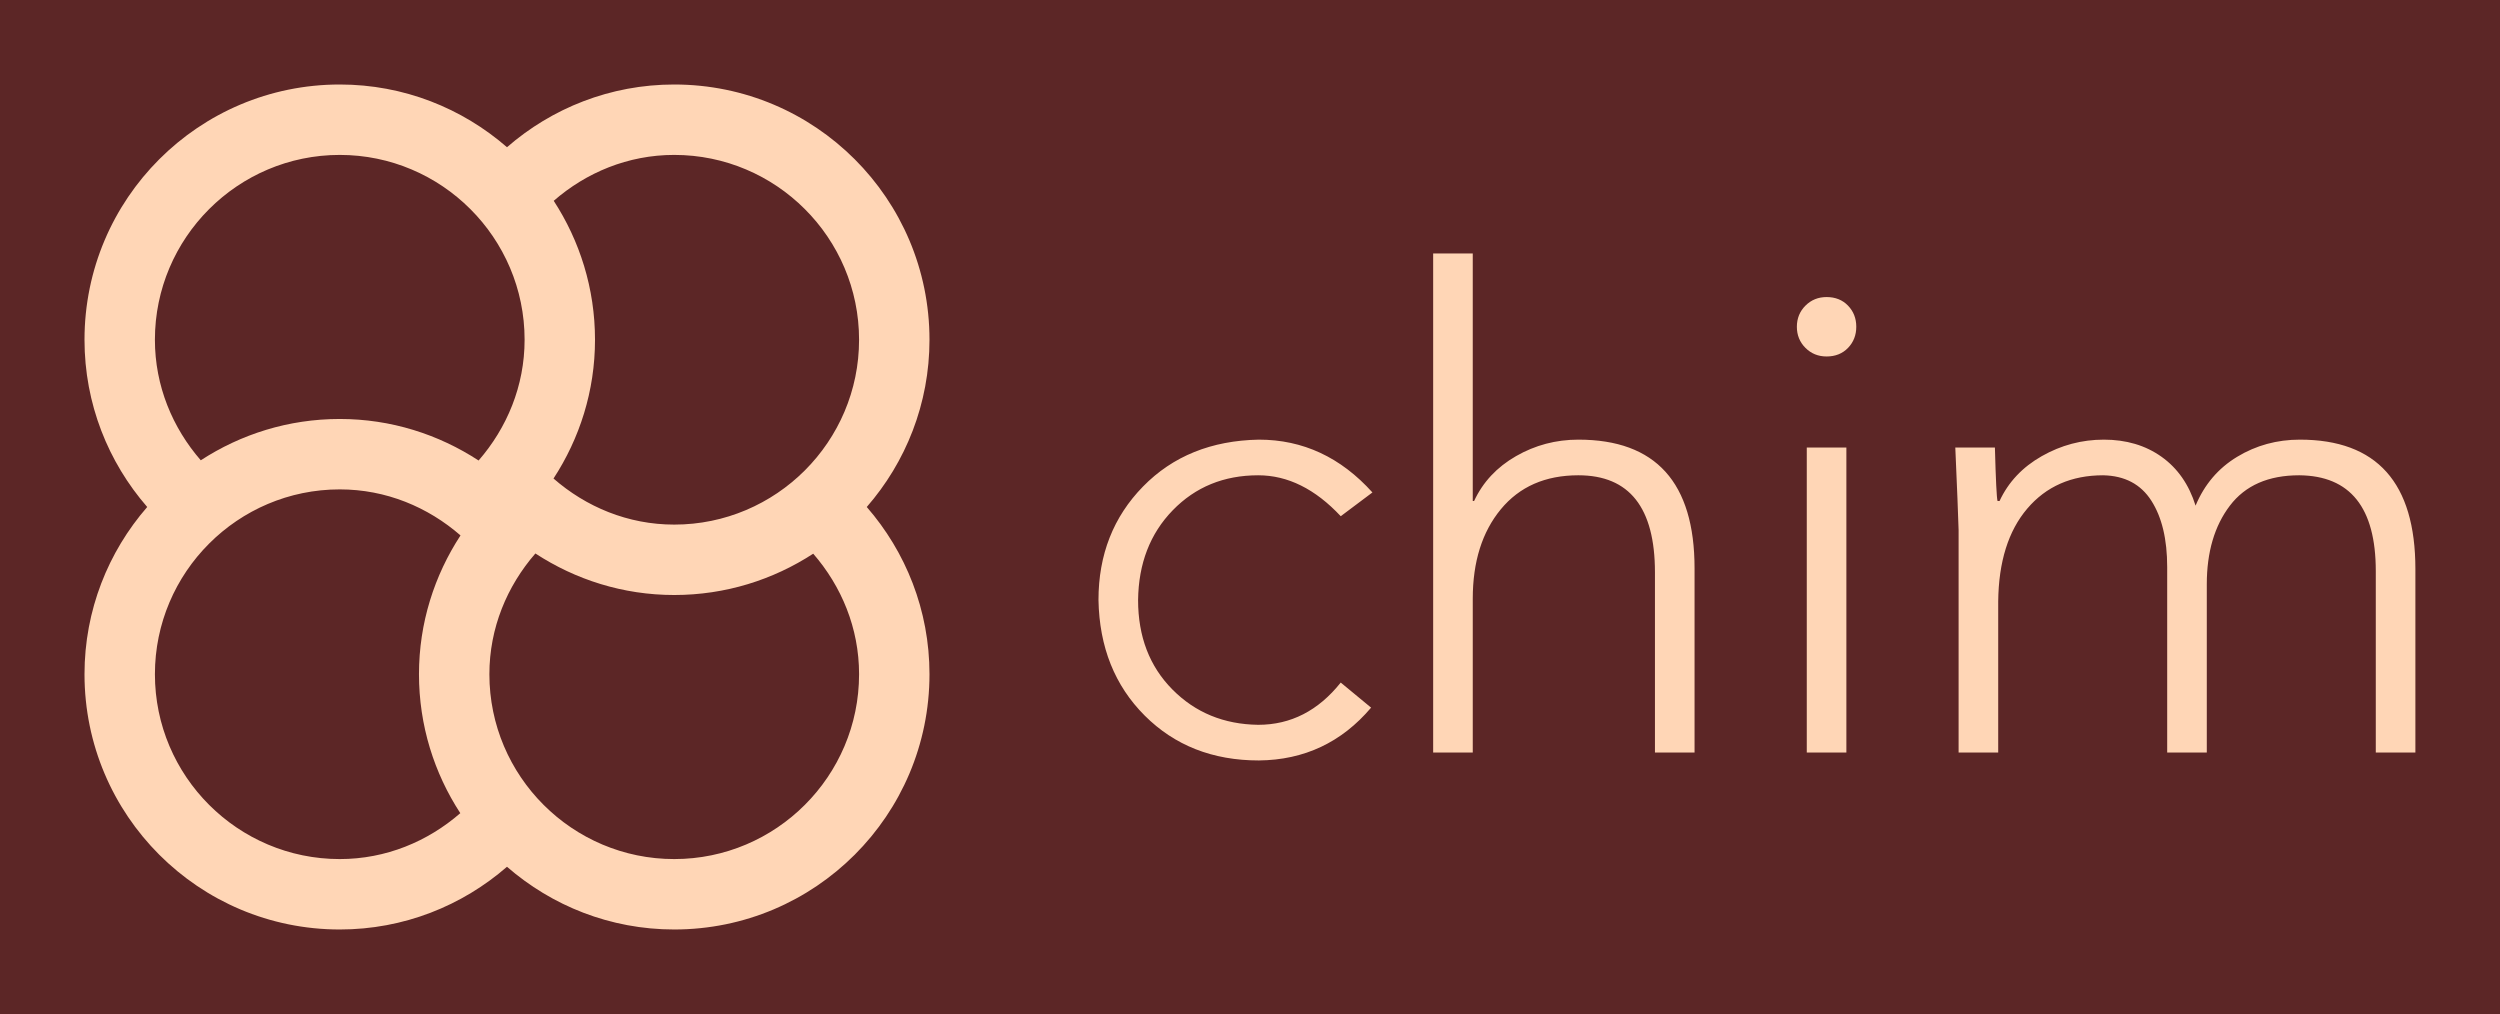 
        <svg xmlns="http://www.w3.org/2000/svg" xmlns:xlink="http://www.w3.org/1999/xlink" version="1.1" width="3217.502" 
        height="1305.013" viewBox="0 0 3217.502 1305.013">
			<rect fill="#5c2626" width="3217.502" height="1305.013"/>
			<g transform="scale(10.875) translate(10, 10)">
				<defs id="SvgjsDefs1263"></defs><g id="SvgjsG1264" featureKey="G09qjj-0" transform="matrix(1.25,0,0,1.25,-12.5,-12.5)" fill="#ffd6b6"><path xmlns="http://www.w3.org/2000/svg" d="M84.06,50.003C87.751,45.762,90,40.231,90,34.167C90,20.82,79.18,10,65.833,10C59.769,10,54.241,12.249,50,15.938  C45.755,12.249,40.231,10,34.167,10C20.82,10,10,20.82,10,34.167c0,6.064,2.249,11.592,5.938,15.833  C12.249,54.241,10,59.769,10,65.833C10,79.18,20.82,90,34.167,90c6.064,0,11.588-2.249,15.833-5.938  C54.241,87.751,59.769,90,65.833,90C79.18,90,90,79.18,90,65.833c0-6.064-2.249-11.592-5.938-15.833L84.06,50.003z M83.333,34.167  c0,9.648-7.852,17.5-17.5,17.5c-4.388,0-8.355-1.68-11.429-4.362c2.468-3.782,3.929-8.281,3.929-13.138  c0-4.857-1.445-9.369-3.909-13.154c3.069-2.673,7.031-4.346,11.409-4.346C75.481,16.667,83.333,24.519,83.333,34.167z   M34.167,16.667c9.648,0,17.5,7.852,17.5,17.5c0,4.388-1.68,8.355-4.355,11.432c-3.786-2.471-8.288-3.932-13.145-3.932  c-4.857,0-9.369,1.445-13.158,3.912c-2.669-3.072-4.342-7.034-4.342-11.412C16.667,24.519,24.519,16.667,34.167,16.667z   M16.667,65.833c0-9.648,7.852-17.5,17.5-17.5c4.388,0,8.355,1.68,11.432,4.359c-2.471,3.785-3.932,8.284-3.932,13.141  c0,4.857,1.445,9.369,3.912,13.154c-3.072,2.673-7.031,4.346-11.412,4.346C24.519,83.333,16.667,75.481,16.667,65.833z   M65.833,83.333c-9.648,0-17.5-7.852-17.5-17.5c0-4.388,1.68-8.355,4.355-11.432c3.786,2.471,8.288,3.932,13.145,3.932  c4.857,0,9.369-1.445,13.158-3.912c2.669,3.072,4.342,7.034,4.342,11.412C83.333,75.481,75.481,83.333,65.833,83.333z"></path></g><g id="SvgjsG1265" featureKey="0yvIkK-0" transform="matrix(3.906,0,0,3.906,115.781,0.938)" fill="#ffd6b6"><path d="M5.94 10.52 q2 0 3.44 1.6 l-0.96 0.72 q-1.16 -1.24 -2.5 -1.24 q-1.56 0 -2.59 1.06 t-1.05 2.72 q0 1.66 1.04 2.71 t2.6 1.07 q1.48 0 2.5 -1.28 l0.92 0.76 q-1.34 1.58 -3.4 1.6 q-2.1 0 -3.46 -1.36 t-1.4 -3.5 q0 -2.06 1.35 -3.44 t3.51 -1.42 z M11.22 4.88 l1.2 0 l0 7.5 l0.04 0 q0.4 -0.86 1.27 -1.36 t1.89 -0.5 q3.52 0 3.52 3.9 l0 5.58 l-1.2 0 l0 -5.46 q0 -2.94 -2.32 -2.94 q-1.5 0 -2.35 1.03 t-0.85 2.71 l0 4.66 l-1.2 0 l0 -15.12 z M22.54 10.76 l1.2 0 l0 9.24 l-1.2 0 l0 -9.24 z M23.14 6.2 q0.4 0 0.65 0.26 t0.25 0.64 t-0.25 0.64 t-0.65 0.26 q-0.38 0 -0.64 -0.26 t-0.26 -0.64 t0.26 -0.64 t0.64 -0.26 z M31.54 10.52 q1.02 0 1.75 0.52 t1.03 1.48 q0.4 -0.96 1.26 -1.48 t1.9 -0.52 q3.5 0 3.5 3.92 l0 5.56 l-1.2 0 l0 -5.5 q0 -2.88 -2.32 -2.9 q-1.4 0 -2.1 0.92 t-0.7 2.38 l0 5.1 l-1.2 0 l0 -5.62 q0 -1.26 -0.48 -2.01 t-1.46 -0.77 q-1.44 0 -2.3 1.01 t-0.88 2.81 l0 4.58 l-1.2 0 l0 -6.74 q-0.02 -0.68 -0.1 -2.5 l1.2 0 q0.04 1.48 0.08 1.62 l0.06 0 q0.4 -0.86 1.28 -1.36 t1.88 -0.5 z"></path></g>
			</g>
		</svg>
	